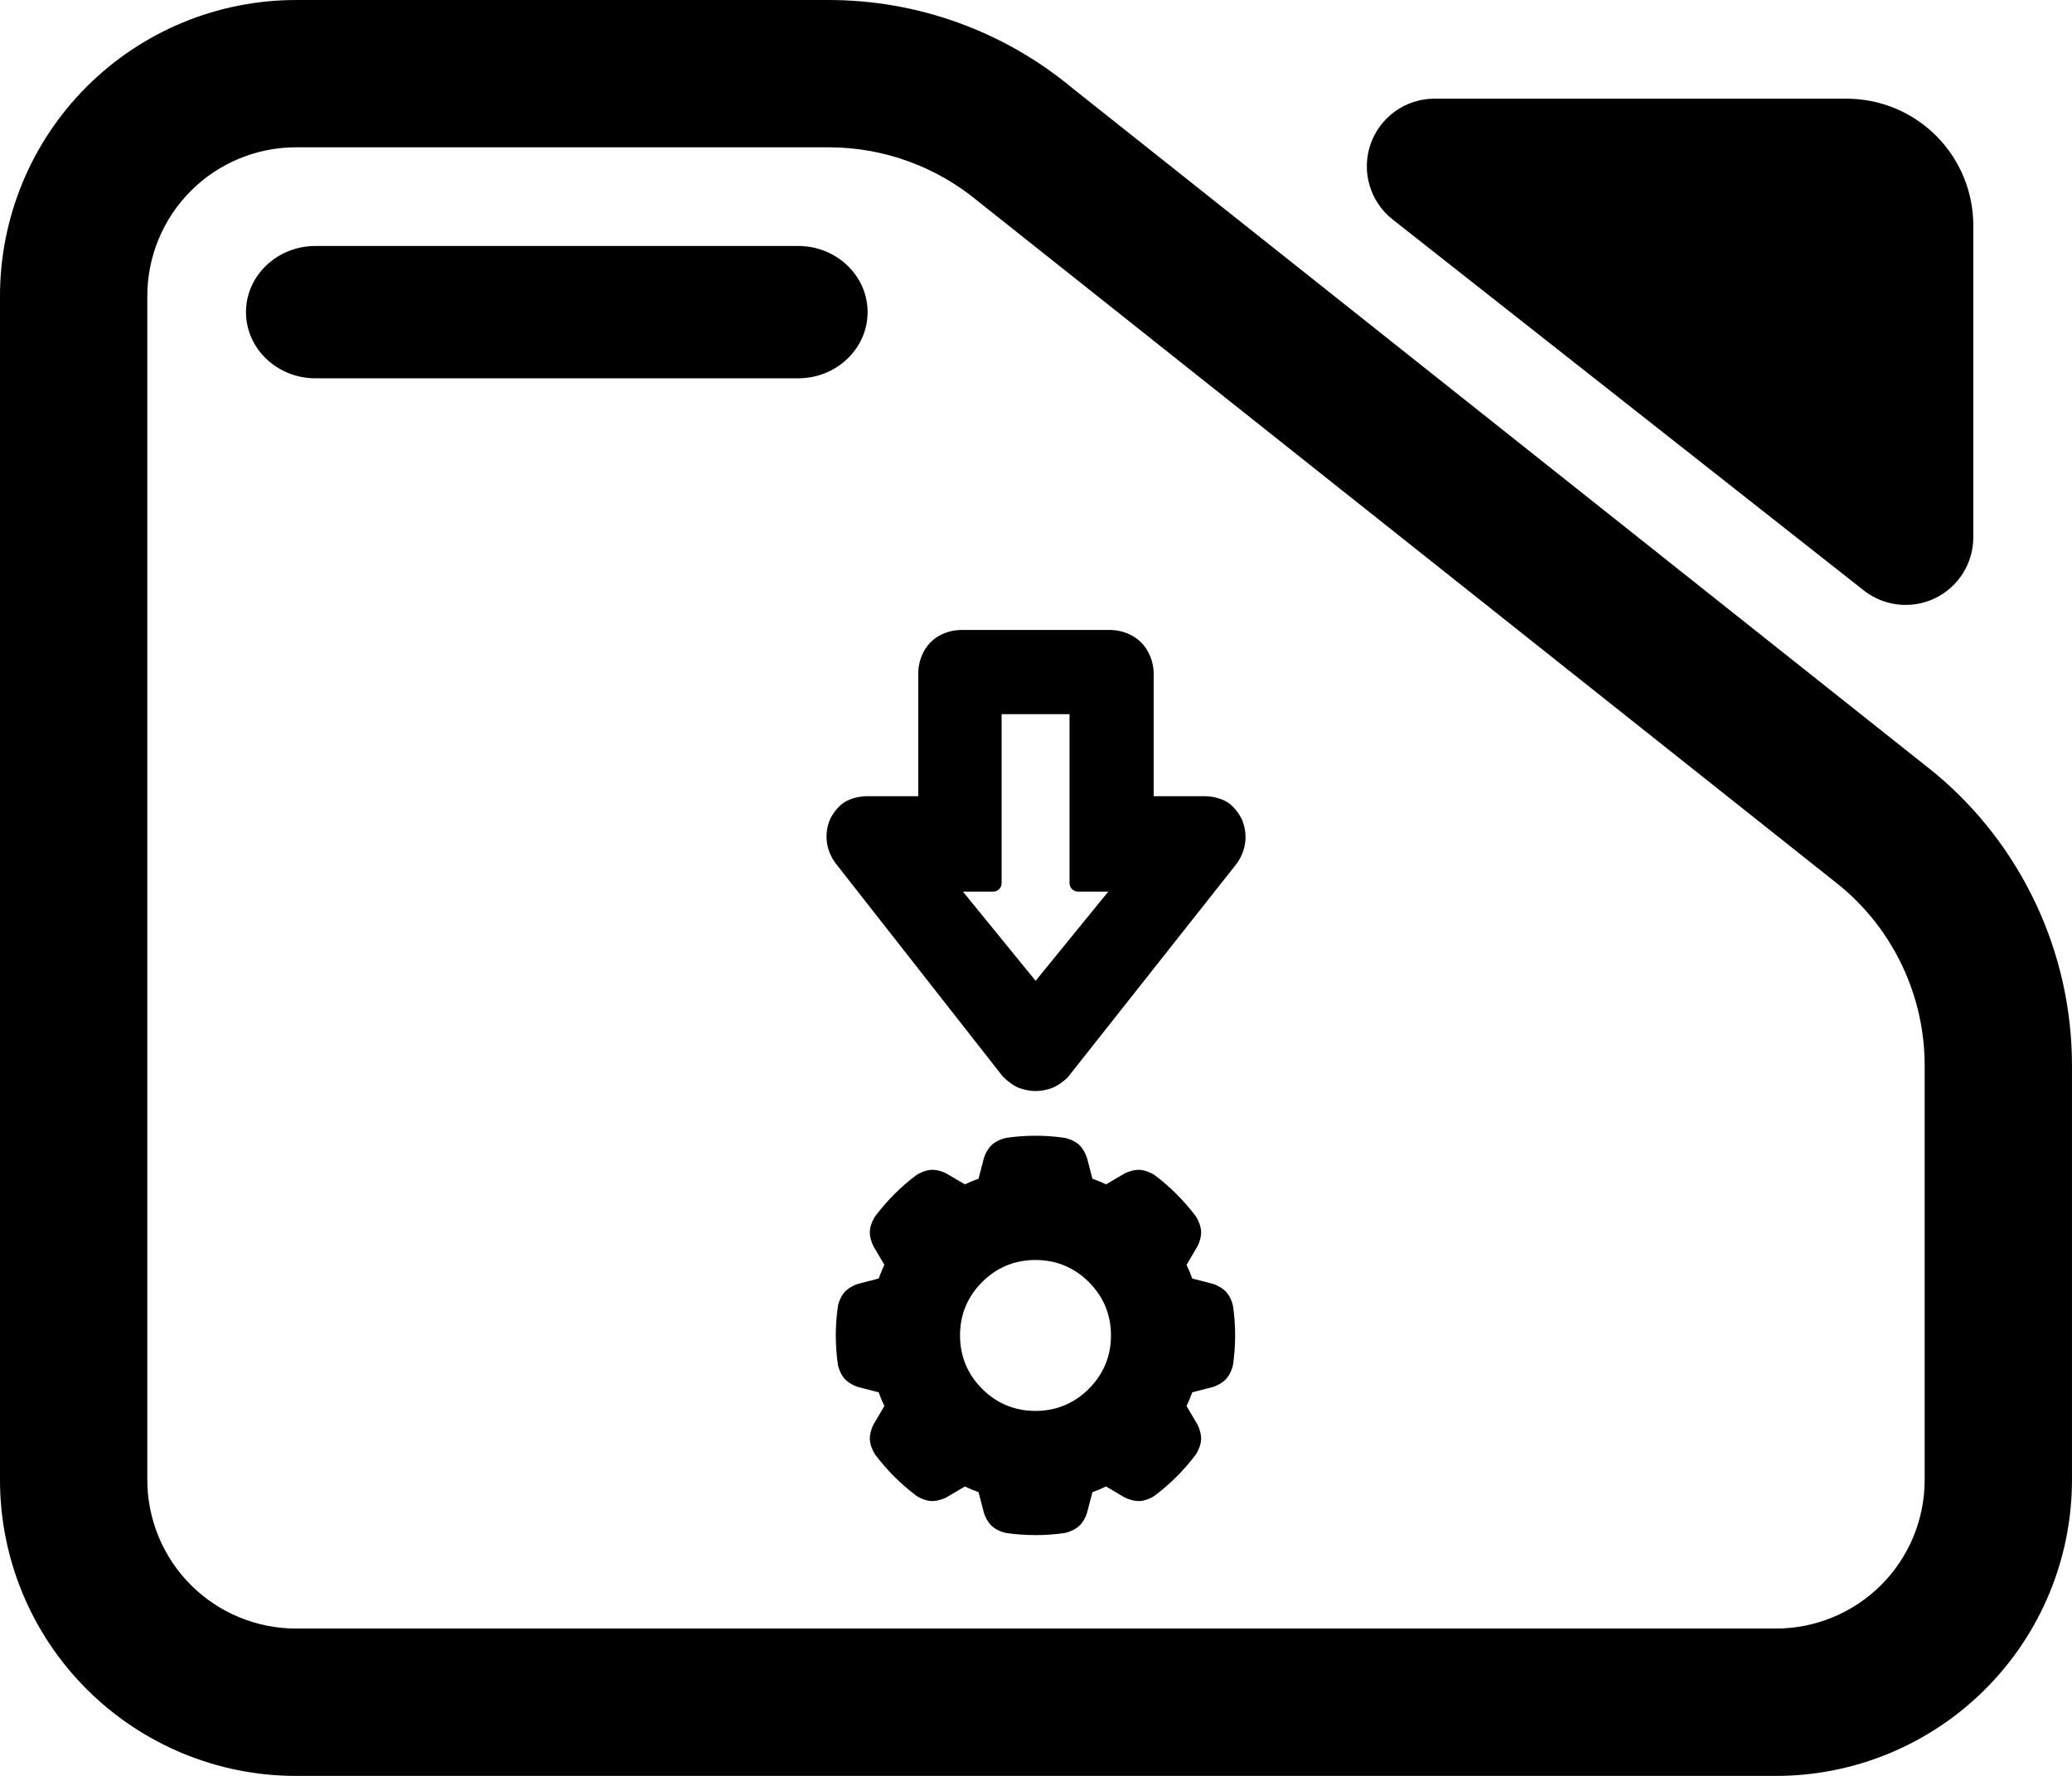 <?xml version="1.0" encoding="utf-8"?>
<svg clip-rule="evenodd" fill-rule="evenodd" stroke-linejoin="round" stroke-miterlimit="2" viewBox="0 0 245 210" xmlns="http://www.w3.org/2000/svg">
  <path d="M 98.002 0.001 C 108.518 0.001 118.711 3.687 126.796 10.416 L 228.793 91.419 C 239.059 99.971 244.997 112.64 244.997 125.996 L 244.997 175.003 C 244.997 184.284 241.311 193.188 234.748 199.745 C 228.186 206.31 219.281 210.004 209.996 210.004 L 35 210.004 C 25.715 210.004 16.819 206.31 10.248 199.745 C 3.686 193.188 -0.001 184.284 -0.001 175.003 L -0.001 35.002 C -0.001 25.714 3.686 16.817 10.248 10.252 C 16.819 3.687 25.715 0.001 35 0.001 L 98.002 0.001 Z M 35 17.419 C 30.341 17.419 25.869 19.274 22.571 22.568 C 19.274 25.87 17.419 30.338 17.419 35.002 L 17.419 175.003 C 17.419 179.659 19.274 184.135 22.571 187.429 C 25.869 190.723 30.341 192.578 35 192.578 L 209.996 192.578 C 214.663 192.578 219.136 190.723 222.433 187.429 C 225.731 184.135 227.578 179.659 227.578 175.003 L 227.578 125.996 C 227.578 117.812 223.94 110.05 217.645 104.807 L 115.648 23.804 C 110.689 19.681 104.451 17.419 98.002 17.419 L 35 17.419 Z M 37.309 44.736 C 32.772 44.736 29.086 41.23 29.086 36.911 C 29.086 32.592 32.772 29.086 37.309 29.086 L 94.372 29.086 C 98.909 29.086 102.587 32.592 102.587 36.911 C 102.587 41.23 98.909 44.736 94.372 44.736 L 37.309 44.736 Z M 164.665 25.948 C 161.992 23.843 160.947 20.268 162.057 17.052 C 163.175 13.828 166.213 11.668 169.616 11.668 L 218.333 11.668 C 222.312 11.668 226.128 13.249 228.939 16.058 C 231.75 18.875 233.33 22.685 233.33 26.668 L 233.33 63.539 C 233.33 66.598 231.58 69.392 228.826 70.73 C 226.071 72.068 222.79 71.716 220.383 69.822 L 164.665 25.948 Z M 128.538 136.951 L 129.17 139.385 C 129.883 139.643 130.199 139.776 130.783 140.05 L 132.946 138.782 C 133.481 138.493 134.202 138.305 134.769 138.336 C 135.344 138.368 136.049 138.634 136.543 138.97 C 138.358 140.332 140.019 141.998 141.38 143.806 C 141.72 144.307 141.988 145.011 142.02 145.582 C 142.053 146.153 141.866 146.873 141.575 147.405 L 140.302 149.573 C 140.627 150.261 140.756 150.574 140.975 151.185 L 143.397 151.811 C 143.981 151.991 144.621 152.366 145.002 152.789 C 145.391 153.219 145.698 153.9 145.804 154.494 C 146.128 156.74 146.128 159.095 145.804 161.333 C 145.698 161.928 145.391 162.609 145.002 163.039 C 144.621 163.462 143.981 163.845 143.397 164.017 L 140.975 164.643 C 140.708 165.363 140.578 165.676 140.302 166.263 L 141.575 168.423 C 141.858 168.955 142.053 169.682 142.02 170.254 C 141.988 170.825 141.72 171.521 141.38 172.022 C 140.019 173.837 138.358 175.496 136.543 176.858 C 136.049 177.202 135.344 177.468 134.777 177.499 C 134.202 177.531 133.472 177.335 132.946 177.053 L 130.783 175.778 C 130.094 176.099 129.778 176.232 129.17 176.451 L 128.538 178.877 C 128.368 179.456 127.987 180.105 127.566 180.481 C 127.137 180.864 126.448 181.177 125.857 181.287 C 123.612 181.607 121.263 181.607 119.018 181.287 C 118.427 181.177 117.738 180.864 117.309 180.481 C 116.888 180.105 116.507 179.456 116.337 178.877 L 115.705 176.451 C 114.992 176.185 114.676 176.06 114.092 175.778 L 111.929 177.053 C 111.402 177.335 110.673 177.531 110.106 177.499 C 109.531 177.468 108.826 177.202 108.332 176.858 C 106.517 175.496 104.856 173.837 103.495 172.022 C 103.155 171.521 102.887 170.825 102.855 170.254 C 102.822 169.682 103.017 168.955 103.3 168.423 L 104.572 166.263 C 104.248 165.567 104.119 165.254 103.9 164.643 L 101.477 164.017 C 100.894 163.845 100.254 163.462 99.865 163.039 C 99.484 162.609 99.176 161.928 99.071 161.333 C 98.747 159.095 98.747 156.74 99.071 154.494 C 99.176 153.9 99.484 153.219 99.865 152.789 C 100.254 152.366 100.894 151.991 101.477 151.811 L 103.9 151.185 C 104.167 150.465 104.297 150.152 104.572 149.565 L 103.3 147.405 C 103.017 146.873 102.822 146.153 102.855 145.582 C 102.887 145.011 103.155 144.307 103.495 143.814 C 104.856 141.998 106.517 140.332 108.332 138.97 C 108.834 138.634 109.531 138.368 110.106 138.336 C 110.681 138.305 111.402 138.493 111.929 138.782 L 114.092 140.05 C 114.789 139.729 115.097 139.604 115.705 139.385 L 116.337 136.959 C 116.507 136.38 116.888 135.731 117.317 135.347 C 117.738 134.964 118.427 134.659 119.018 134.549 C 121.263 134.22 123.612 134.22 125.857 134.549 C 126.456 134.659 127.137 134.964 127.566 135.347 C 127.987 135.731 128.36 136.372 128.538 136.951 Z M 116.126 151.607 C 114.457 153.274 113.517 155.379 113.517 157.914 C 113.517 160.449 114.457 162.554 116.126 164.229 C 117.795 165.895 119.902 166.842 122.437 166.842 C 124.973 166.842 127.08 165.895 128.749 164.229 C 130.418 162.554 131.366 160.449 131.366 157.914 C 131.366 155.379 130.418 153.274 128.749 151.607 C 127.08 149.94 124.973 148.994 122.437 148.994 C 119.902 148.994 117.795 149.94 116.126 151.607 Z M 120.509 128.657 C 119.869 128.407 119.124 127.859 118.573 127.295 L 98.852 102.146 C 97.686 100.613 97.41 98.711 98.115 96.959 C 98.512 96.106 99.152 95.308 99.865 94.854 C 100.586 94.408 101.583 94.165 102.547 94.149 L 108.575 94.149 L 108.575 79.509 C 108.607 78.234 109.101 76.919 109.993 75.988 C 110.884 75.057 112.205 74.54 113.501 74.494 L 131.398 74.494 C 132.687 74.533 134.007 75.049 134.939 75.972 C 135.854 76.904 136.373 78.226 136.414 79.509 L 136.414 94.149 L 142.441 94.149 C 143.406 94.165 144.402 94.408 145.115 94.854 C 145.836 95.308 146.476 96.106 146.873 96.959 C 147.578 98.696 147.343 100.597 146.233 102.123 L 126.278 127.366 C 125.727 127.929 125.03 128.407 124.39 128.657 C 123.782 128.884 123.078 129.017 122.454 129.017 C 121.83 129.017 121.125 128.884 120.509 128.657 Z M 122.454 115.981 L 131.05 105.433 L 127.469 105.433 C 126.918 105.433 126.464 104.987 126.464 104.431 L 126.464 84.447 L 118.435 84.447 L 118.435 104.431 C 118.435 104.987 117.989 105.433 117.43 105.433 L 113.857 105.433 L 122.454 115.981 Z"/>
</svg>